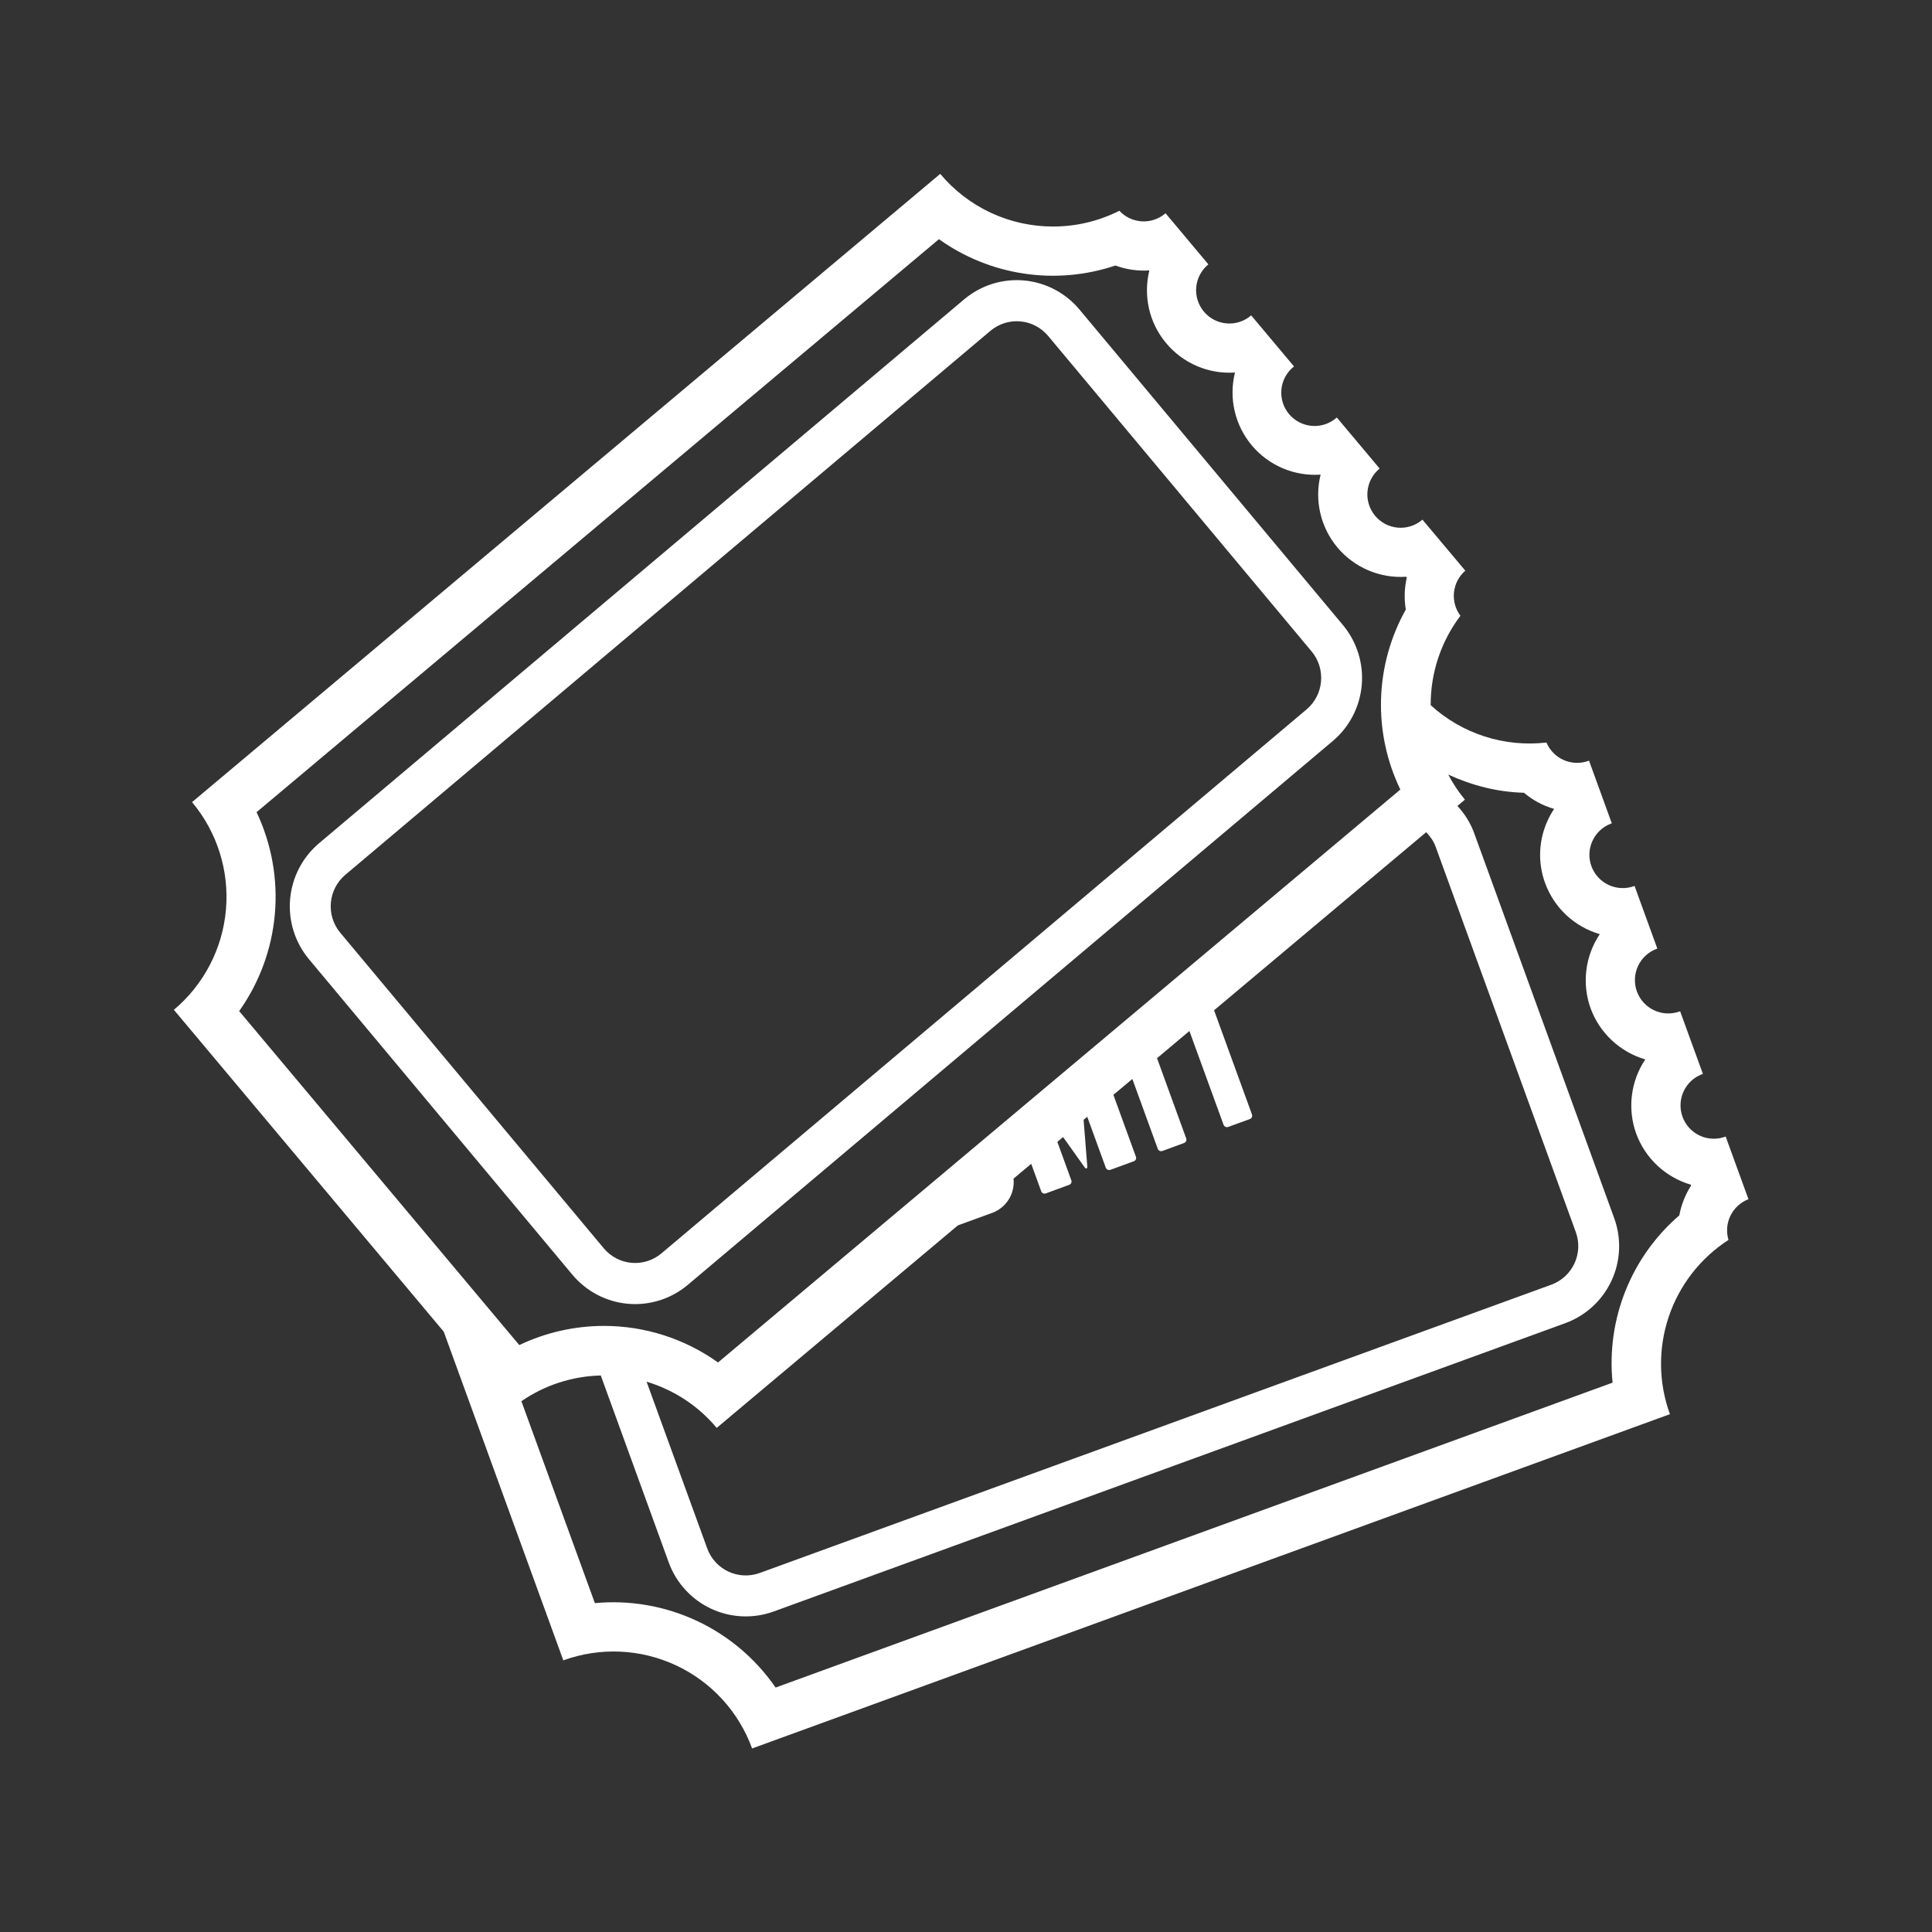 <svg width="162" height="162" viewBox="0 0 162 162" fill="none" xmlns="http://www.w3.org/2000/svg">
<rect x="0" y="0" width="162" height="162" fill="#333333" stroke="none"/>
<path d="M146.61 100.555L144.698 95.298L144.658 95.315C144.313 95.441 143.947 95.497 143.581 95.481C143.214 95.465 142.855 95.377 142.522 95.221C142.19 95.066 141.892 94.847 141.644 94.576C141.397 94.305 141.205 93.988 141.08 93.643C140.954 93.295 140.898 92.925 140.916 92.555C140.933 92.185 141.024 91.822 141.183 91.488C141.342 91.153 141.566 90.854 141.842 90.606C142.118 90.359 142.44 90.169 142.79 90.047L140.88 84.795C140.867 84.797 140.854 84.806 140.84 84.81C140.143 85.064 139.374 85.03 138.702 84.717C138.03 84.403 137.51 83.836 137.257 83.139C137.003 82.442 137.037 81.673 137.35 81.001C137.664 80.329 138.231 79.809 138.928 79.555L138.97 79.544L137.06 74.287C136.714 74.418 136.346 74.479 135.976 74.466C135.607 74.454 135.244 74.368 134.907 74.215C134.571 74.062 134.269 73.843 134.017 73.572C133.766 73.302 133.57 72.984 133.442 72.637C132.914 71.187 133.662 69.58 135.11 69.052C135.121 69.045 135.139 69.043 135.152 69.039L133.242 63.784C133.227 63.786 133.211 63.793 133.198 63.797C132.526 64.043 131.784 64.021 131.128 63.735C130.471 63.449 129.95 62.921 129.673 62.261C127.925 62.464 126.153 62.29 124.478 61.75C122.804 61.21 121.264 60.316 119.964 59.13C119.951 56.425 120.827 53.791 122.457 51.633C122.035 51.067 121.843 50.363 121.919 49.662C121.995 48.961 122.334 48.314 122.867 47.852L119.271 43.57C119.26 43.576 119.253 43.587 119.24 43.601C118.959 43.837 118.635 44.015 118.285 44.125C117.935 44.236 117.567 44.276 117.202 44.243C116.836 44.211 116.481 44.107 116.156 43.937C115.831 43.767 115.543 43.535 115.308 43.253C114.831 42.685 114.6 41.952 114.664 41.214C114.729 40.475 115.084 39.793 115.651 39.316C115.662 39.31 115.673 39.299 115.684 39.288L112.093 35.008L112.062 35.034C111.782 35.277 111.456 35.462 111.104 35.579C110.752 35.695 110.38 35.74 110.01 35.711C109.64 35.682 109.28 35.579 108.95 35.409C108.62 35.24 108.327 35.006 108.089 34.722C107.85 34.438 107.67 34.109 107.56 33.754C107.45 33.4 107.412 33.027 107.447 32.658C107.482 32.289 107.591 31.93 107.766 31.603C107.942 31.276 108.181 30.988 108.469 30.754L108.504 30.727L104.913 26.445C104.633 26.688 104.308 26.872 103.957 26.988C103.606 27.104 103.235 27.148 102.866 27.119C102.497 27.09 102.137 26.988 101.808 26.819C101.48 26.649 101.188 26.416 100.95 26.133C100.713 25.852 100.535 25.527 100.424 25.177C100.313 24.827 100.272 24.458 100.304 24.093C100.336 23.727 100.439 23.371 100.608 23.045C100.778 22.719 101.01 22.43 101.291 22.194C101.302 22.183 101.315 22.176 101.326 22.17L97.733 17.883L97.697 17.912C97.149 18.372 96.445 18.604 95.731 18.559C95.016 18.514 94.346 18.197 93.86 17.672C92.137 18.543 90.234 18.996 88.303 18.994C86.499 18.997 84.716 18.603 83.08 17.84C81.445 17.077 79.997 15.964 78.839 14.58L16.103 67.259C18.209 69.77 19.231 73.016 18.946 76.281C18.66 79.547 17.09 82.565 14.58 84.674L37.208 111.661L47.235 139.223C50.314 138.103 53.711 138.253 56.679 139.638C59.648 141.024 61.944 143.531 63.064 146.61L140.024 118.58C139.067 115.948 139.031 113.069 139.924 110.414C140.816 107.76 142.583 105.487 144.935 103.968C144.733 103.293 144.792 102.566 145.103 101.933C145.414 101.3 145.952 100.808 146.61 100.555ZM120.373 70.982L132.135 103.319C132.445 104.175 132.403 105.12 132.017 105.945C131.632 106.771 130.935 107.409 130.08 107.722L63.7 131.897C62.845 132.206 61.902 132.164 61.079 131.78C60.255 131.395 59.617 130.7 59.305 129.846L54.215 115.855C56.513 116.544 58.558 117.891 60.097 119.73L80.318 102.751L83.214 101.695C83.785 101.481 84.269 101.084 84.589 100.565C84.91 100.047 85.049 99.436 84.985 98.83L86.468 97.586L87.304 99.884C87.317 99.922 87.338 99.957 87.365 99.987C87.392 100.017 87.425 100.042 87.461 100.059C87.498 100.076 87.537 100.085 87.578 100.087C87.618 100.088 87.658 100.081 87.696 100.066L89.646 99.353C89.684 99.34 89.719 99.32 89.749 99.293C89.779 99.266 89.803 99.233 89.821 99.197C89.838 99.16 89.847 99.12 89.849 99.08C89.85 99.04 89.843 98.999 89.828 98.962L88.66 95.749L89.14 95.342L90.964 97.903C91.056 98.029 91.182 97.985 91.173 97.829L90.86 93.9L91.166 93.643L92.72 97.908C92.733 97.945 92.754 97.98 92.781 98.01C92.808 98.04 92.841 98.064 92.877 98.081C92.914 98.098 92.953 98.107 92.993 98.109C93.034 98.111 93.112 98.09 93.112 98.09L95.061 97.377C95.1 97.365 95.135 97.346 95.166 97.319C95.196 97.293 95.221 97.26 95.238 97.224C95.255 97.188 95.265 97.148 95.266 97.108C95.268 97.068 95.261 97.028 95.246 96.99L93.358 91.803L94.949 90.472L97.079 96.326C97.092 96.364 97.113 96.398 97.14 96.428C97.167 96.458 97.2 96.483 97.236 96.499C97.273 96.516 97.312 96.526 97.353 96.528C97.393 96.529 97.433 96.522 97.471 96.508L99.277 95.846C99.316 95.832 99.351 95.812 99.381 95.785C99.411 95.757 99.436 95.725 99.453 95.688C99.47 95.651 99.48 95.611 99.481 95.571C99.483 95.53 99.476 95.49 99.462 95.452L97.019 88.731L99.733 86.45L102.596 94.312C102.624 94.387 102.681 94.448 102.754 94.482C102.826 94.516 102.909 94.52 102.985 94.495L104.794 93.837C104.832 93.823 104.867 93.803 104.897 93.776C104.927 93.749 104.951 93.716 104.968 93.679C104.985 93.643 104.995 93.603 104.996 93.563C104.997 93.523 104.991 93.483 104.977 93.445L101.801 84.713L119.583 69.783C119.911 70.119 120.2 70.507 120.373 70.982ZM21.514 68.101L78.731 20.055C80.847 21.568 83.292 22.557 85.864 22.941C88.437 23.325 91.064 23.093 93.53 22.264C94.436 22.599 95.402 22.739 96.366 22.674L96.373 22.68C95.867 24.749 96.315 27.028 97.787 28.778C98.485 29.613 99.371 30.271 100.372 30.698C101.373 31.126 102.46 31.31 103.546 31.236L103.553 31.242C103.291 32.299 103.282 33.402 103.527 34.463C103.772 35.523 104.264 36.511 104.964 37.345C105.663 38.179 106.55 38.836 107.551 39.262C108.553 39.688 109.641 39.872 110.726 39.798L110.733 39.805C110.471 40.861 110.463 41.964 110.708 43.025C110.954 44.085 111.446 45.072 112.145 45.906C112.844 46.74 113.731 47.397 114.732 47.823C115.733 48.25 116.821 48.434 117.907 48.36L117.96 48.422C117.759 49.305 117.731 50.218 117.878 51.111C116.594 53.405 115.881 55.974 115.802 58.602C115.722 61.229 116.277 63.837 117.42 66.204L60.207 114.244C57.414 112.248 54.065 111.176 50.631 111.179C48.178 111.181 45.757 111.73 43.543 112.786L20.055 84.781C21.758 82.382 22.791 79.571 23.047 76.639C23.304 73.708 22.774 70.761 21.514 68.101ZM140.81 101.913C138.818 103.628 137.27 105.799 136.296 108.24C135.322 110.681 134.952 113.322 135.216 115.937L65.035 141.503C63.367 139.081 61.083 137.149 58.419 135.905C55.755 134.66 52.808 134.149 49.88 134.423L43.719 117.492C45.681 116.142 47.994 115.392 50.376 115.336L56.079 131.024C56.704 132.733 57.981 134.124 59.63 134.893C61.279 135.662 63.166 135.746 64.877 135.125L131.253 110.948C132.962 110.323 134.354 109.046 135.123 107.396C135.892 105.746 135.975 103.859 135.354 102.148L123.593 69.811C123.283 68.982 122.811 68.224 122.204 67.58L122.834 67.052C122.297 66.401 121.829 65.697 121.436 64.95C123.408 65.853 125.542 66.416 127.783 66.473C128.518 67.094 129.378 67.558 130.313 67.826C130.115 68.125 129.94 68.439 129.789 68.764C129.404 69.586 129.185 70.477 129.145 71.385C129.106 72.293 129.247 73.199 129.561 74.052C129.935 75.072 130.543 75.99 131.337 76.733C132.131 77.475 133.088 78.02 134.131 78.325L134.135 78.341C133.531 79.245 133.148 80.279 133.016 81.358C132.884 82.438 133.007 83.534 133.376 84.557C133.752 85.577 134.362 86.494 135.156 87.236C135.95 87.978 136.906 88.524 137.949 88.831L137.953 88.841C137.349 89.746 136.966 90.781 136.835 91.861C136.704 92.941 136.828 94.037 137.198 95.06C137.574 96.08 138.183 96.997 138.976 97.74C139.77 98.481 140.726 99.028 141.769 99.334L141.798 99.411C141.312 100.174 140.977 101.023 140.81 101.913Z" fill="white"/>
<path d="M47.999 106.891C49.17 108.289 50.846 109.164 52.658 109.324C54.471 109.483 56.273 108.914 57.668 107.741L111.763 62.127C113.155 60.95 114.025 59.267 114.184 57.447C114.343 55.627 113.777 53.818 112.61 52.416L90.51 25.95C89.34 24.551 87.665 23.676 85.853 23.516C84.041 23.357 82.24 23.926 80.846 25.099L26.746 70.713C25.355 71.891 24.485 73.574 24.326 75.394C24.168 77.214 24.734 79.023 25.901 80.424L47.999 106.891ZM28.953 73.356L83.05 27.739C83.748 27.153 84.648 26.869 85.554 26.948C86.46 27.028 87.298 27.465 87.883 28.163L109.982 54.625C111.198 56.083 111.007 58.261 109.559 59.483L55.459 105.099C54.763 105.685 53.863 105.969 52.958 105.89C52.052 105.81 51.215 105.373 50.63 104.675L28.53 78.209C27.947 77.508 27.664 76.604 27.743 75.694C27.822 74.785 28.257 73.944 28.953 73.356Z" fill="white"/>
</svg>

